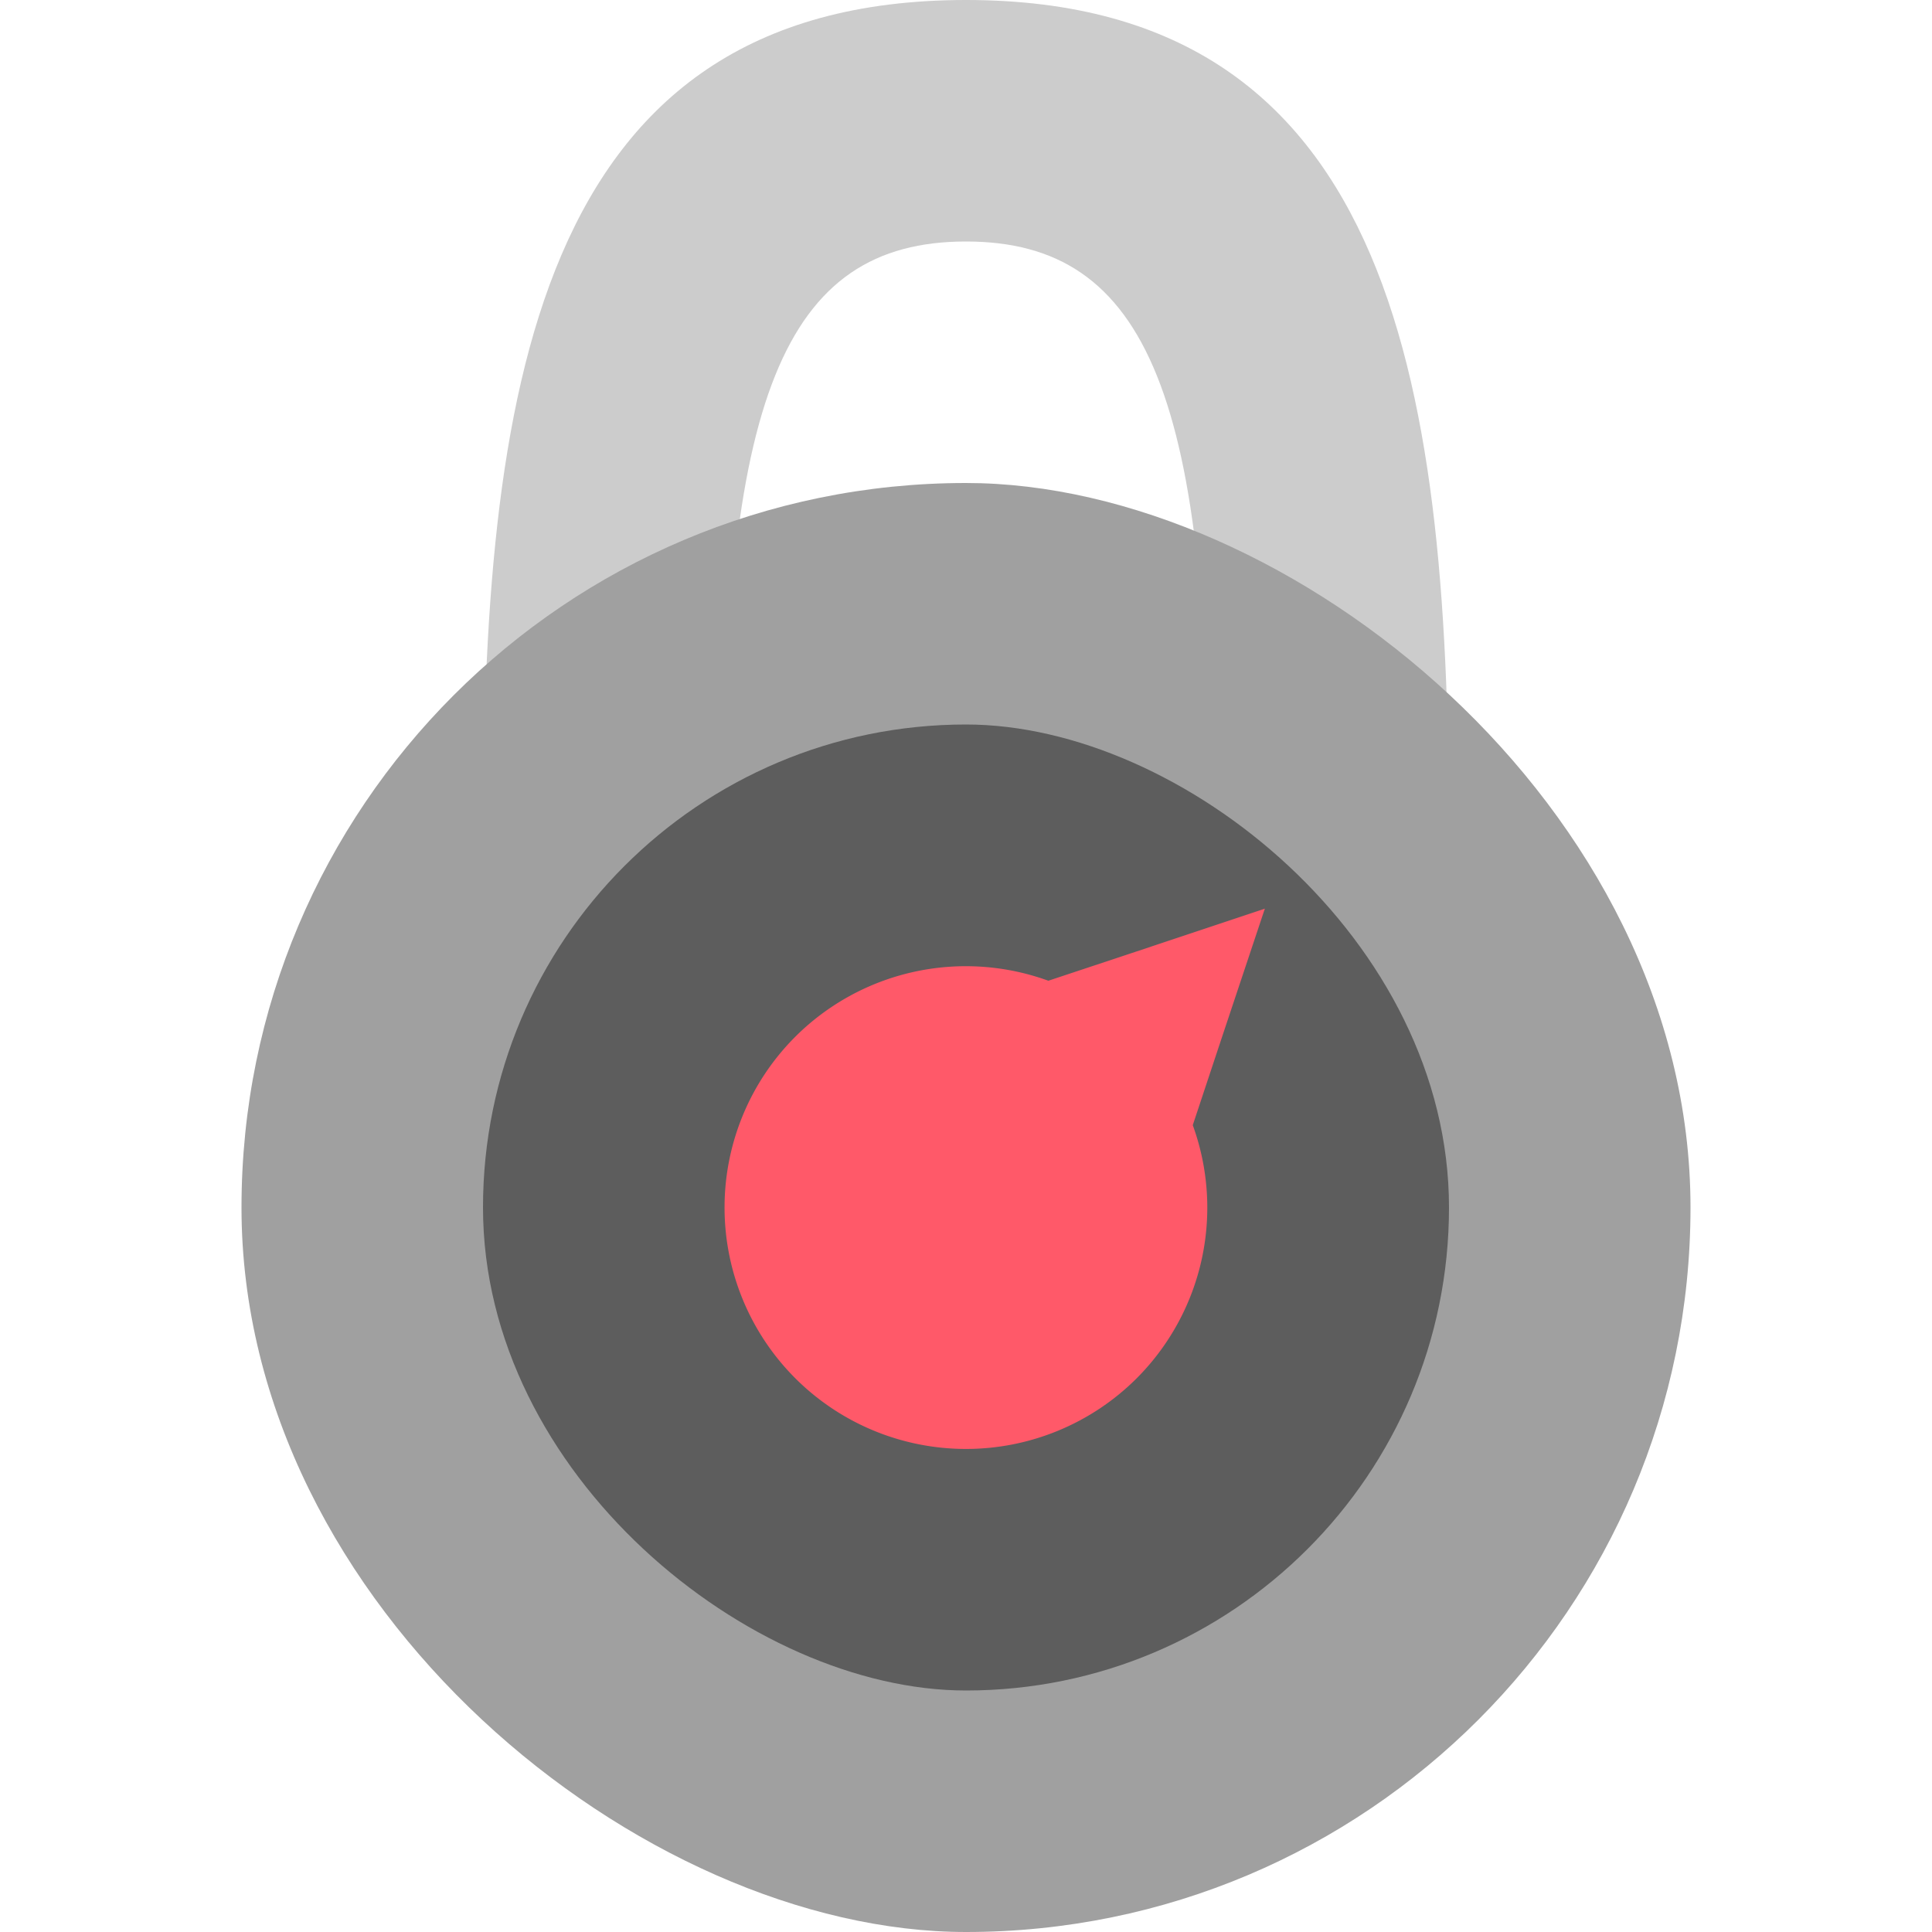 <?xml version="1.0" encoding="UTF-8" standalone="no"?>
<svg xmlns="http://www.w3.org/2000/svg" height="16" width="16" version="1">
 <path style="opacity:1;fill:#cccccc;fill-opacity:1;stroke-width:0.396;stroke-linecap:round;" d="M 8,0 C 4.4,0 4,3.294 4,7 H 6 C 5.958,3.294 6.494,2 8,2 9.506,2 10.042,3.294 10,7 h 2 C 12,3.294 11.6,0 8,0 Z"/>
 <rect ry="6" rx="6" transform="matrix(0,-1,-1,0,0,0)" height="12" width="12" y="-14" x="-16" style="fill:#a0a0a0;fill-opacity:1;stroke-width:0.375"/>
 <rect style="fill:#5d5d5d;fill-opacity:1;stroke-width:0.25" x="-14" y="-12" width="8" height="8" transform="matrix(0,-1,-1,0,0,0)" rx="4" ry="4"/>
 <path style="opacity:1;fill:#ff5969;fill-opacity:1;" d="m 10.475,7.525 -1.061,0.354 -0.732,0.243 a 2,2 0 0 0 -2.096,0.464 2,2 0 0 0 0,2.828 2,2 0 0 0 2.828,0 2,2 0 0 0 0.464,-2.096 l 0.243,-0.732 z"/>
</svg>
